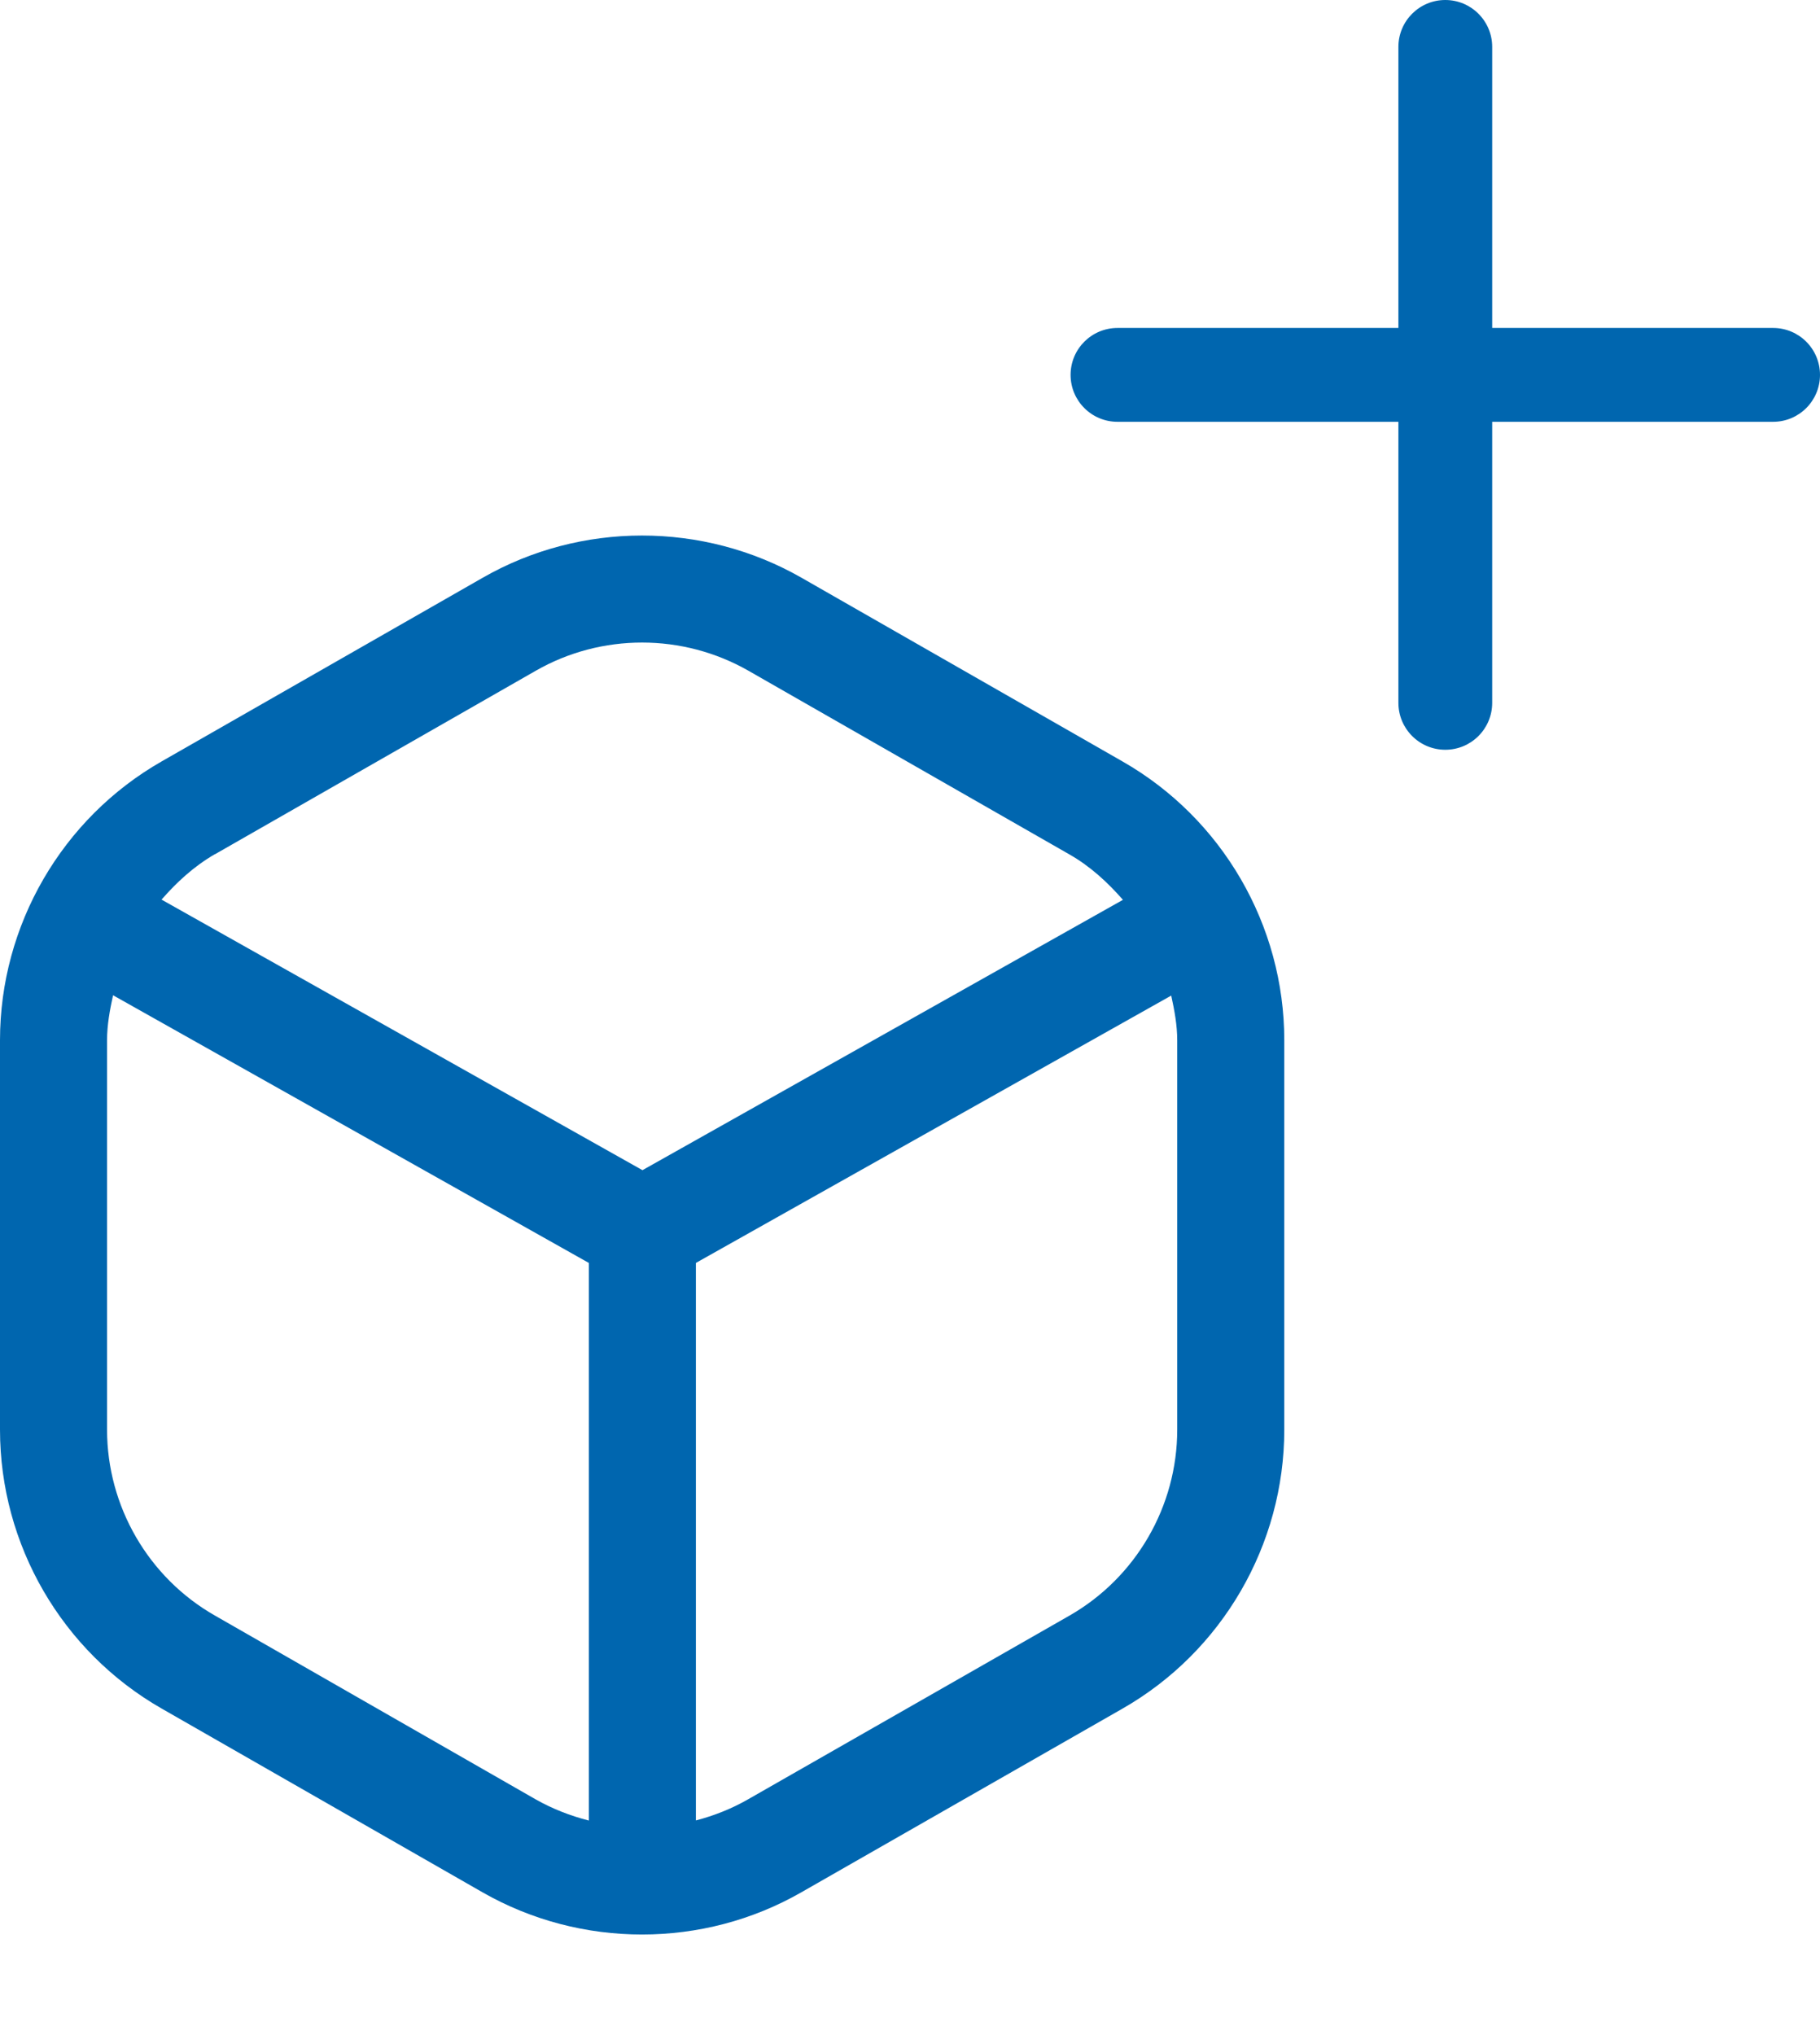 <svg width="17" height="19" viewBox="0 0 17 19" fill="none" xmlns="http://www.w3.org/2000/svg">
<path d="M10.485 7.109L7.485 5.393C6.567 4.869 5.425 4.868 4.507 5.395L1.511 7.108C0.579 7.64 0 8.638 0 9.712V13.348C0 14.422 0.579 15.42 1.511 15.952L4.507 17.667C4.967 17.93 5.482 18.061 5.997 18.061C6.512 18.061 7.026 17.93 7.485 17.667L10.485 15.952C11.417 15.42 11.996 14.422 11.996 13.348V9.712C11.996 8.638 11.417 7.641 10.485 7.109ZM2.007 7.976L5.003 6.263C5.31 6.087 5.653 5.999 5.997 5.999C6.341 5.999 6.683 6.087 6.989 6.261L9.989 7.977C10.184 8.088 10.345 8.237 10.489 8.401L6.001 10.925L1.509 8.399C1.652 8.235 1.813 8.087 2.007 7.975V7.976ZM2.007 15.083C1.386 14.729 1 14.063 1 13.348V9.712C1 9.568 1.026 9.429 1.056 9.292L5.5 11.791V16.997C5.328 16.953 5.16 16.888 5.003 16.799L2.007 15.083ZM10.996 13.348C10.996 14.064 10.61 14.729 9.989 15.084L6.989 16.798C6.834 16.887 6.669 16.952 6.5 16.996V11.791L10.94 9.295C10.97 9.432 10.996 9.57 10.996 9.713V13.348Z" fill="#0066AF"/>
<path d="M16.562 3.062H13.938V0.438C13.938 0.196 13.742 0 13.5 0C13.258 0 13.062 0.196 13.062 0.438V3.062H10.438C10.196 3.062 10 3.258 10 3.5C10 3.742 10.196 3.938 10.438 3.938H13.062V6.562C13.062 6.804 13.258 7 13.5 7C13.742 7 13.938 6.804 13.938 6.562V3.938H16.562C16.804 3.938 17 3.742 17 3.5C17 3.258 16.804 3.062 16.562 3.062Z" fill="#0066AF"/>
</svg>
